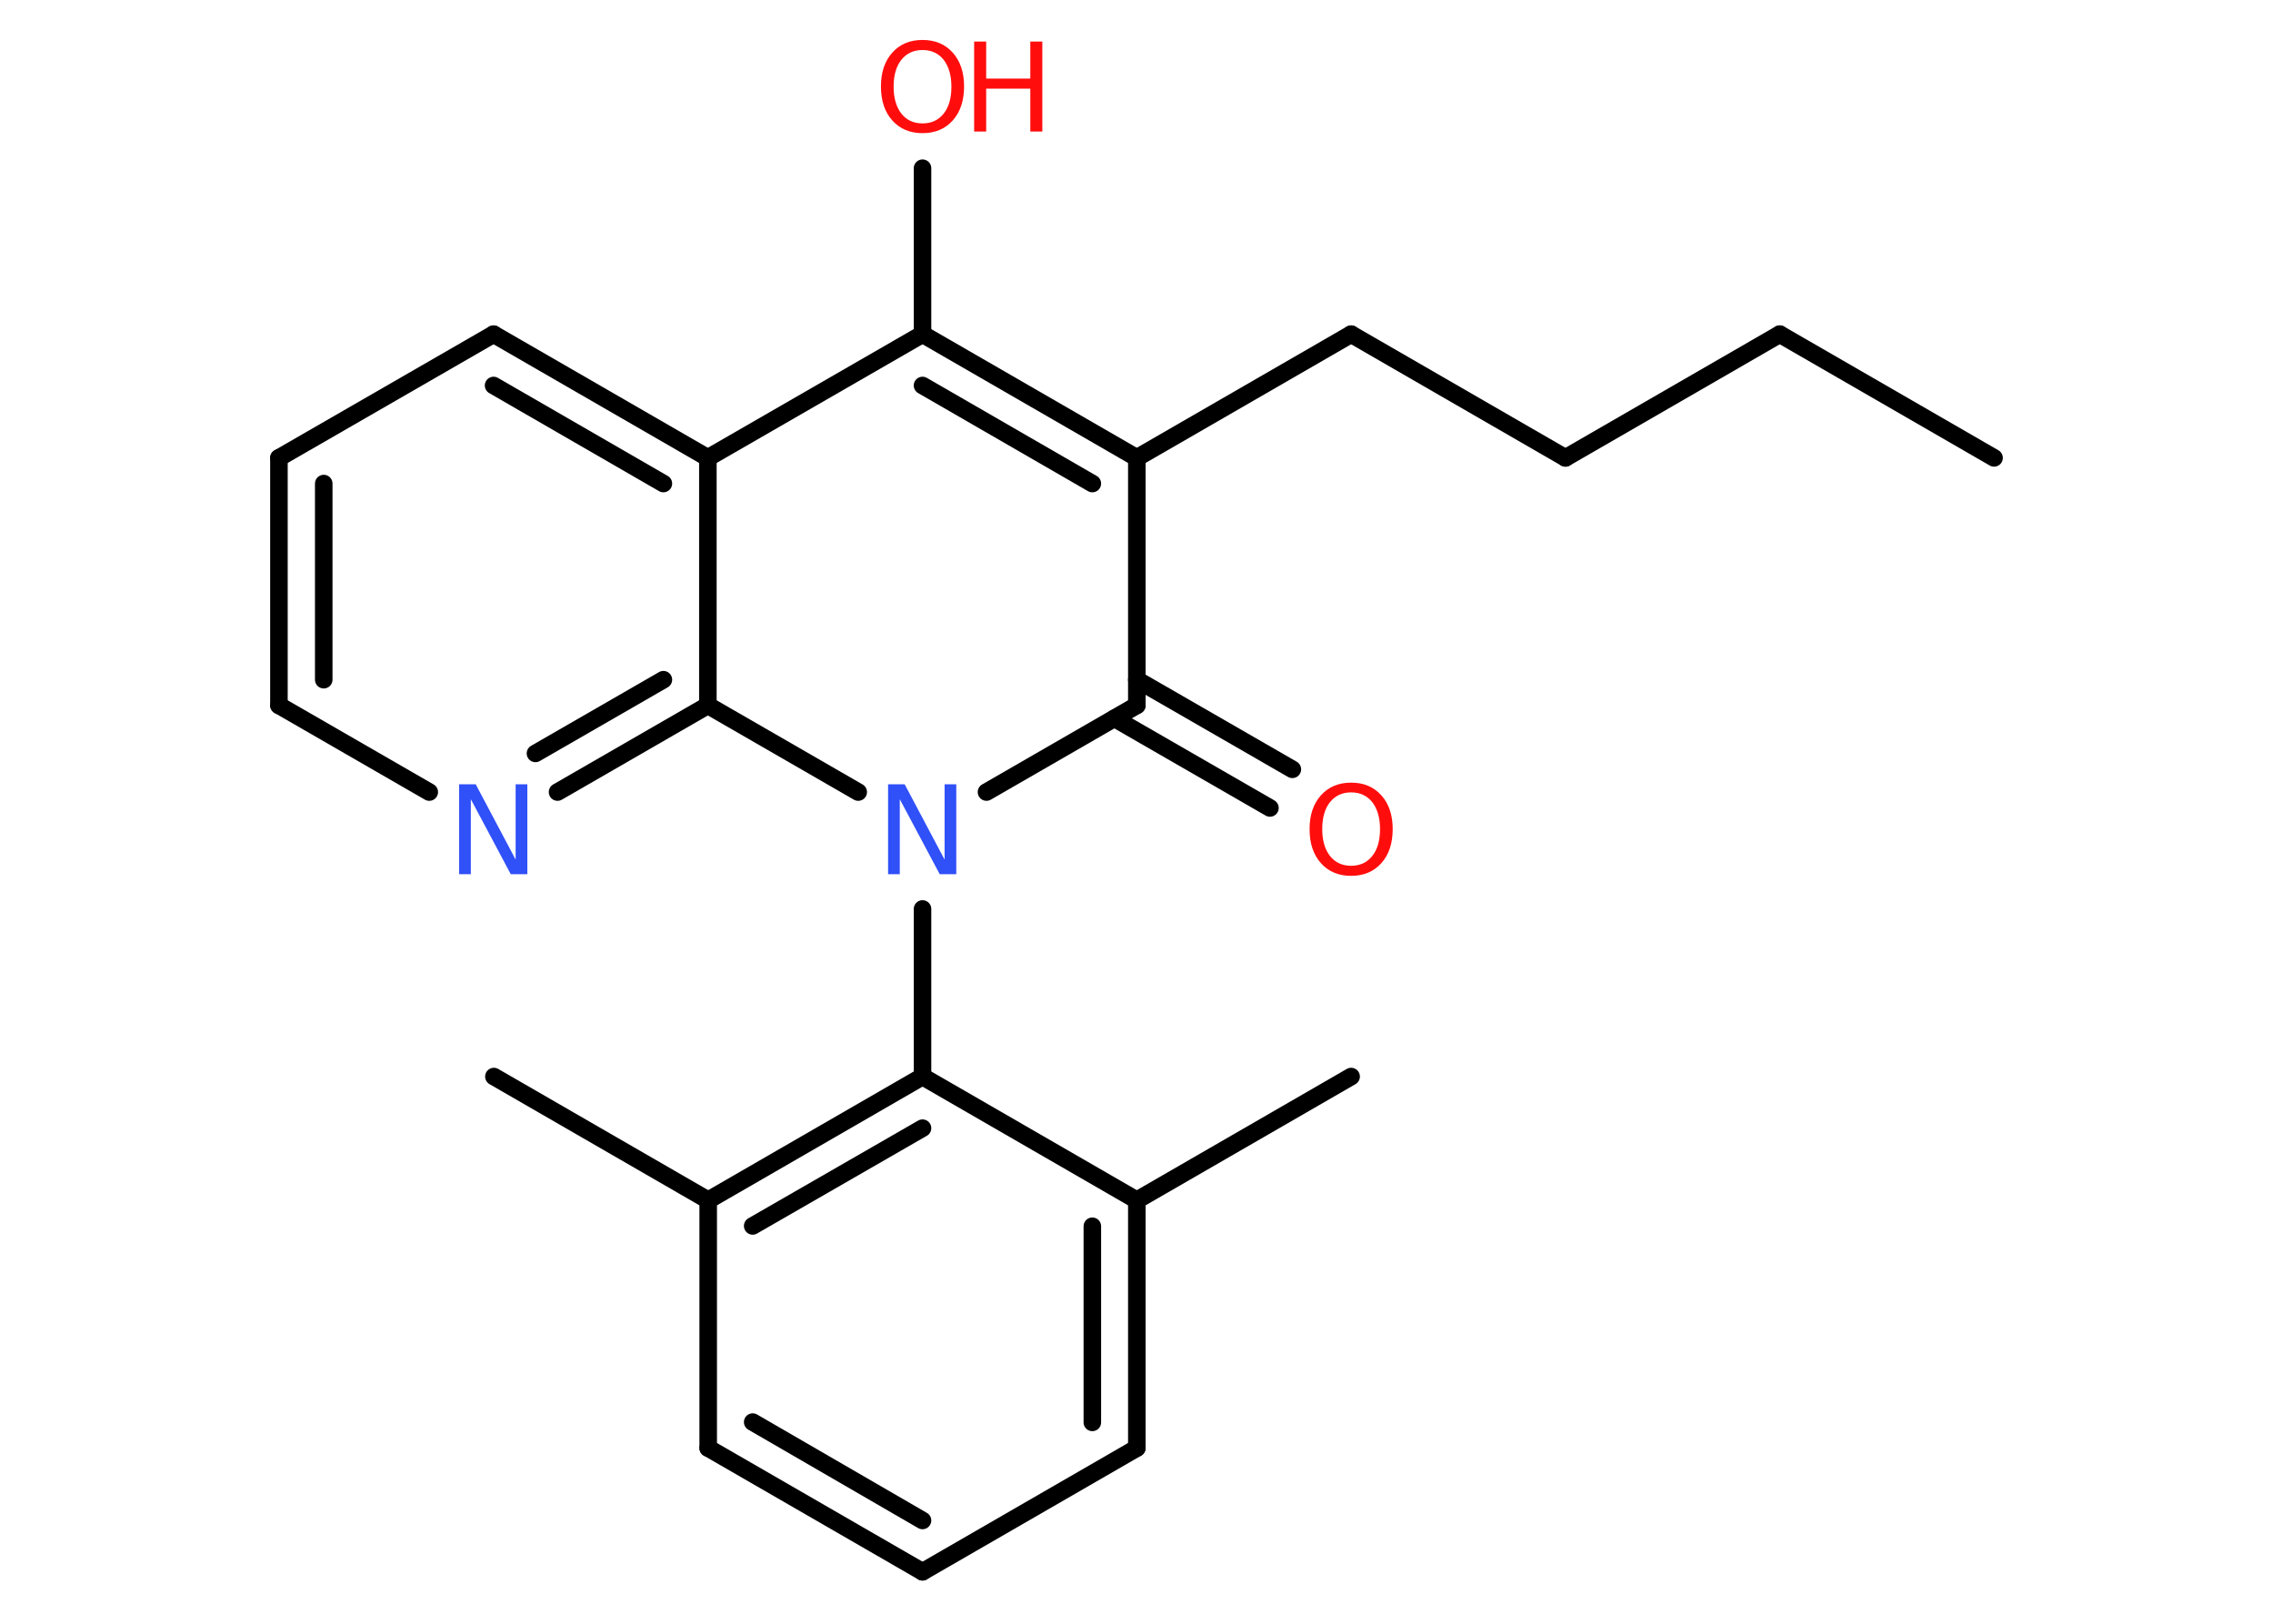 <?xml version='1.0' encoding='UTF-8'?>
<!DOCTYPE svg PUBLIC "-//W3C//DTD SVG 1.1//EN" "http://www.w3.org/Graphics/SVG/1.1/DTD/svg11.dtd">
<svg version='1.2' xmlns='http://www.w3.org/2000/svg' xmlns:xlink='http://www.w3.org/1999/xlink' width='70.0mm' height='50.0mm' viewBox='0 0 70.0 50.0'>
  <desc>Generated by the Chemistry Development Kit (http://github.com/cdk)</desc>
  <g stroke-linecap='round' stroke-linejoin='round' stroke='#000000' stroke-width='.54' fill='#FF0D0D'>
    <rect x='.0' y='.0' width='70.0' height='50.0' fill='#FFFFFF' stroke='none'/>
    <g id='mol1' class='mol'>
      <line id='mol1bnd1' class='bond' x1='61.41' y1='14.1' x2='54.81' y2='10.29'/>
      <line id='mol1bnd2' class='bond' x1='54.81' y1='10.29' x2='48.21' y2='14.1'/>
      <line id='mol1bnd3' class='bond' x1='48.21' y1='14.1' x2='41.61' y2='10.29'/>
      <line id='mol1bnd4' class='bond' x1='41.61' y1='10.29' x2='35.01' y2='14.1'/>
      <g id='mol1bnd5' class='bond'>
        <line x1='35.01' y1='14.1' x2='28.41' y2='10.29'/>
        <line x1='33.64' y1='14.89' x2='28.41' y2='11.87'/>
      </g>
      <line id='mol1bnd6' class='bond' x1='28.41' y1='10.29' x2='28.41' y2='5.18'/>
      <line id='mol1bnd7' class='bond' x1='28.41' y1='10.29' x2='21.8' y2='14.1'/>
      <g id='mol1bnd8' class='bond'>
        <line x1='21.8' y1='14.1' x2='15.2' y2='10.29'/>
        <line x1='20.43' y1='14.89' x2='15.2' y2='11.87'/>
      </g>
      <line id='mol1bnd9' class='bond' x1='15.2' y1='10.29' x2='8.59' y2='14.1'/>
      <g id='mol1bnd10' class='bond'>
        <line x1='8.59' y1='14.1' x2='8.59' y2='21.72'/>
        <line x1='9.97' y1='14.89' x2='9.97' y2='20.93'/>
      </g>
      <line id='mol1bnd11' class='bond' x1='8.59' y1='21.72' x2='13.22' y2='24.39'/>
      <g id='mol1bnd12' class='bond'>
        <line x1='17.17' y1='24.39' x2='21.8' y2='21.72'/>
        <line x1='16.49' y1='23.2' x2='20.43' y2='20.93'/>
      </g>
      <line id='mol1bnd13' class='bond' x1='21.8' y1='14.1' x2='21.8' y2='21.72'/>
      <line id='mol1bnd14' class='bond' x1='21.8' y1='21.72' x2='26.43' y2='24.39'/>
      <line id='mol1bnd15' class='bond' x1='28.41' y1='27.99' x2='28.41' y2='33.15'/>
      <g id='mol1bnd16' class='bond'>
        <line x1='28.41' y1='33.15' x2='21.81' y2='36.96'/>
        <line x1='28.41' y1='34.74' x2='23.18' y2='37.75'/>
      </g>
      <line id='mol1bnd17' class='bond' x1='21.81' y1='36.96' x2='15.21' y2='33.15'/>
      <line id='mol1bnd18' class='bond' x1='21.81' y1='36.96' x2='21.81' y2='44.59'/>
      <g id='mol1bnd19' class='bond'>
        <line x1='21.81' y1='44.59' x2='28.41' y2='48.4'/>
        <line x1='23.18' y1='43.79' x2='28.41' y2='46.82'/>
      </g>
      <line id='mol1bnd20' class='bond' x1='28.41' y1='48.4' x2='35.01' y2='44.59'/>
      <g id='mol1bnd21' class='bond'>
        <line x1='35.01' y1='44.59' x2='35.01' y2='36.96'/>
        <line x1='33.64' y1='43.8' x2='33.64' y2='37.76'/>
      </g>
      <line id='mol1bnd22' class='bond' x1='28.41' y1='33.15' x2='35.01' y2='36.96'/>
      <line id='mol1bnd23' class='bond' x1='35.01' y1='36.96' x2='41.61' y2='33.15'/>
      <line id='mol1bnd24' class='bond' x1='30.38' y1='24.39' x2='35.01' y2='21.72'/>
      <line id='mol1bnd25' class='bond' x1='35.01' y1='14.1' x2='35.01' y2='21.72'/>
      <g id='mol1bnd26' class='bond'>
        <line x1='35.01' y1='20.93' x2='39.8' y2='23.69'/>
        <line x1='34.32' y1='22.12' x2='39.11' y2='24.88'/>
      </g>
      <g id='mol1atm7' class='atom'>
        <path d='M28.41 1.54q-.41 .0 -.65 .3q-.24 .3 -.24 .83q.0 .52 .24 .83q.24 .3 .65 .3q.41 .0 .65 -.3q.24 -.3 .24 -.83q.0 -.52 -.24 -.83q-.24 -.3 -.65 -.3zM28.41 1.23q.58 .0 .93 .39q.35 .39 .35 1.04q.0 .66 -.35 1.05q-.35 .39 -.93 .39q-.58 .0 -.93 -.39q-.35 -.39 -.35 -1.05q.0 -.65 .35 -1.04q.35 -.39 .93 -.39z' stroke='none'/>
        <path d='M30.0 1.28h.37v1.14h1.36v-1.14h.37v2.77h-.37v-1.32h-1.36v1.32h-.37v-2.77z' stroke='none'/>
      </g>
      <path id='mol1atm12' class='atom' d='M14.15 24.15h.5l1.23 2.32v-2.32h.36v2.77h-.51l-1.23 -2.31v2.31h-.36v-2.77z' stroke='none' fill='#3050F8'/>
      <path id='mol1atm14' class='atom' d='M27.36 24.15h.5l1.23 2.32v-2.32h.36v2.77h-.51l-1.23 -2.31v2.31h-.36v-2.77z' stroke='none' fill='#3050F8'/>
      <path id='mol1atm24' class='atom' d='M41.61 24.4q-.41 .0 -.65 .3q-.24 .3 -.24 .83q.0 .52 .24 .83q.24 .3 .65 .3q.41 .0 .65 -.3q.24 -.3 .24 -.83q.0 -.52 -.24 -.83q-.24 -.3 -.65 -.3zM41.61 24.1q.58 .0 .93 .39q.35 .39 .35 1.04q.0 .66 -.35 1.05q-.35 .39 -.93 .39q-.58 .0 -.93 -.39q-.35 -.39 -.35 -1.05q.0 -.65 .35 -1.04q.35 -.39 .93 -.39z' stroke='none'/>
    </g>
  </g>
</svg>
